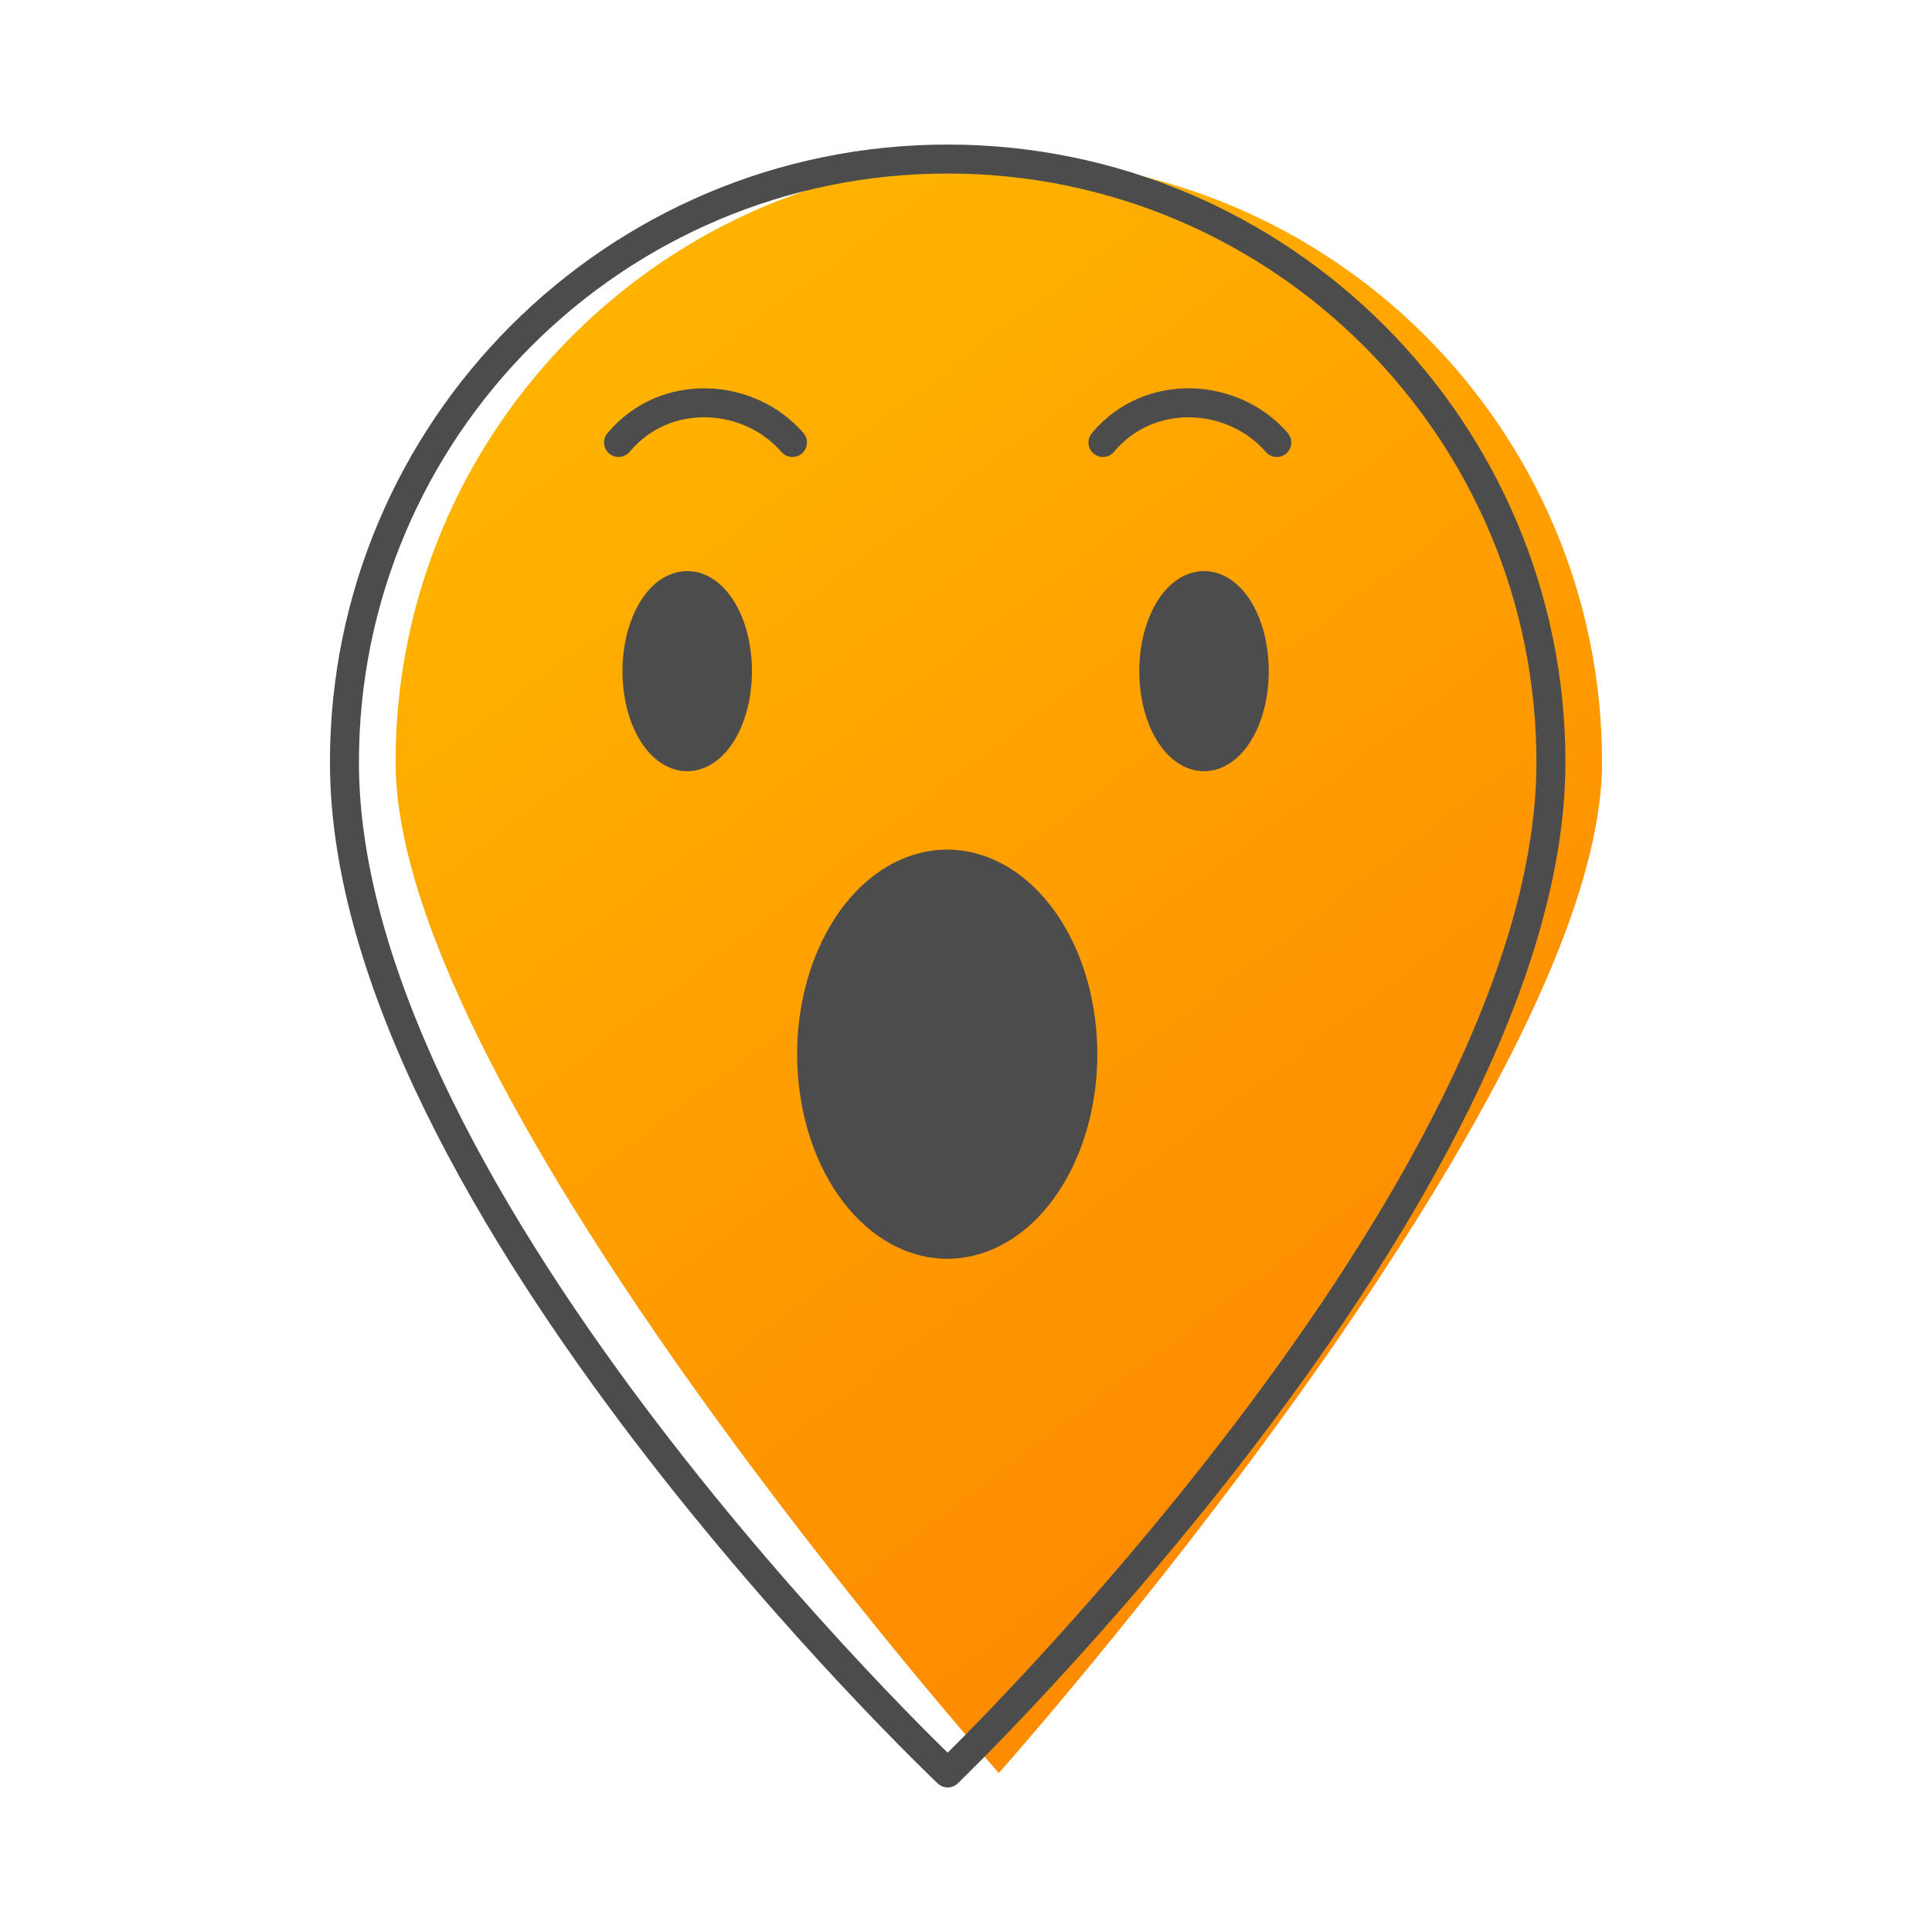 <?xml version="1.0" standalone="no"?>
<!DOCTYPE svg PUBLIC "-//W3C//DTD SVG 1.1//EN" "http://www.w3.org/Graphics/SVG/1.1/DTD/svg11.dtd">
<!--Generator: Xara Designer (www.xara.com), SVG filter version: 6.1.0.18-->
<svg stroke-width="0.501" stroke-linejoin="bevel" fill-rule="evenodd" xmlns:xlink="http://www.w3.org/1999/xlink" xmlns="http://www.w3.org/2000/svg" version="1.1" overflow="visible" width="75pt" height="75pt" viewBox="0 0 75 75">
 <defs>
  <linearGradient id="LinearGradient" gradientUnits="userSpaceOnUse" x1="0" y1="0" x2="29.649" y2="-39.297" gradientTransform="translate(22.734 60.114)">
   <stop offset="0" stop-color="#ffb300"/>
   <stop offset="1" stop-color="#fe8c00"/>
  </linearGradient>
 </defs>
 <g id="Document" fill="none" stroke="black" font-family="Times New Roman" font-size="16" transform="scale(1 -1)">
  <g id="Spread" transform="translate(0 -75)">
   <g id="Your Design Here">
    <g id="Group" stroke-linecap="round" stroke-width="1.125" stroke-miterlimit="79.84">
     <path d="M 15.356,45.408 C 15.354,58.331 25.851,68.827 38.772,68.825 C 51.699,68.825 62.193,58.331 62.191,45.406 C 62.193,32.484 38.775,6.173 38.775,6.173 C 38.775,6.173 15.356,32.483 15.356,45.408 Z" stroke="none" stroke-linejoin="miter" marker-start="none" marker-end="none" fill="url(#LinearGradient)"/>
     <path d="M 13.371,45.41 C 13.37,58.332 23.866,68.829 36.787,68.826 C 49.714,68.826 60.208,58.332 60.207,45.407 C 60.207,28.735 36.79,6.174 36.79,6.174 C 36.79,6.174 13.371,28.352 13.371,45.41 Z" stroke="#4c4c4c" stroke-linejoin="round" marker-start="none" marker-end="none"/>
     <g id="Group_1" stroke-linejoin="round" stroke="#4c4c4c" fill="#4c4c4c">
      <path d="M 35.829,41.335 C 38.687,42.063 41.43,39.402 41.95,35.396 C 42.47,31.39 40.572,27.546 37.713,26.817 C 34.855,26.089 32.112,28.75 31.592,32.756 C 31.072,36.762 32.97,40.606 35.829,41.335 Z" marker-start="none" marker-end="none"/>
      <path d="M 26.39,52.231 C 27.454,52.502 28.448,51.251 28.607,49.438 C 28.766,47.626 28.031,45.933 26.966,45.661 C 25.902,45.39 24.908,46.641 24.749,48.454 C 24.59,50.266 25.325,51.959 26.39,52.231 Z" marker-start="none" marker-end="none"/>
      <path d="M 46.452,52.231 C 47.516,52.502 48.51,51.251 48.669,49.438 C 48.828,47.626 48.093,45.933 47.028,45.661 C 45.964,45.39 44.97,46.641 44.811,48.454 C 44.652,50.266 45.387,51.959 46.452,52.231 Z" marker-start="none" marker-end="none"/>
      <path d="M 24.013,57.823 C 25.816,59.981 29.075,59.77 30.763,57.823" fill="none"/>
      <path d="M 42.816,57.823 C 44.62,59.981 47.878,59.77 49.565,57.823" fill="none"/>
     </g>
    </g>
   </g>
   <g id="MouseOff"/>
  </g>
 </g>
</svg>
